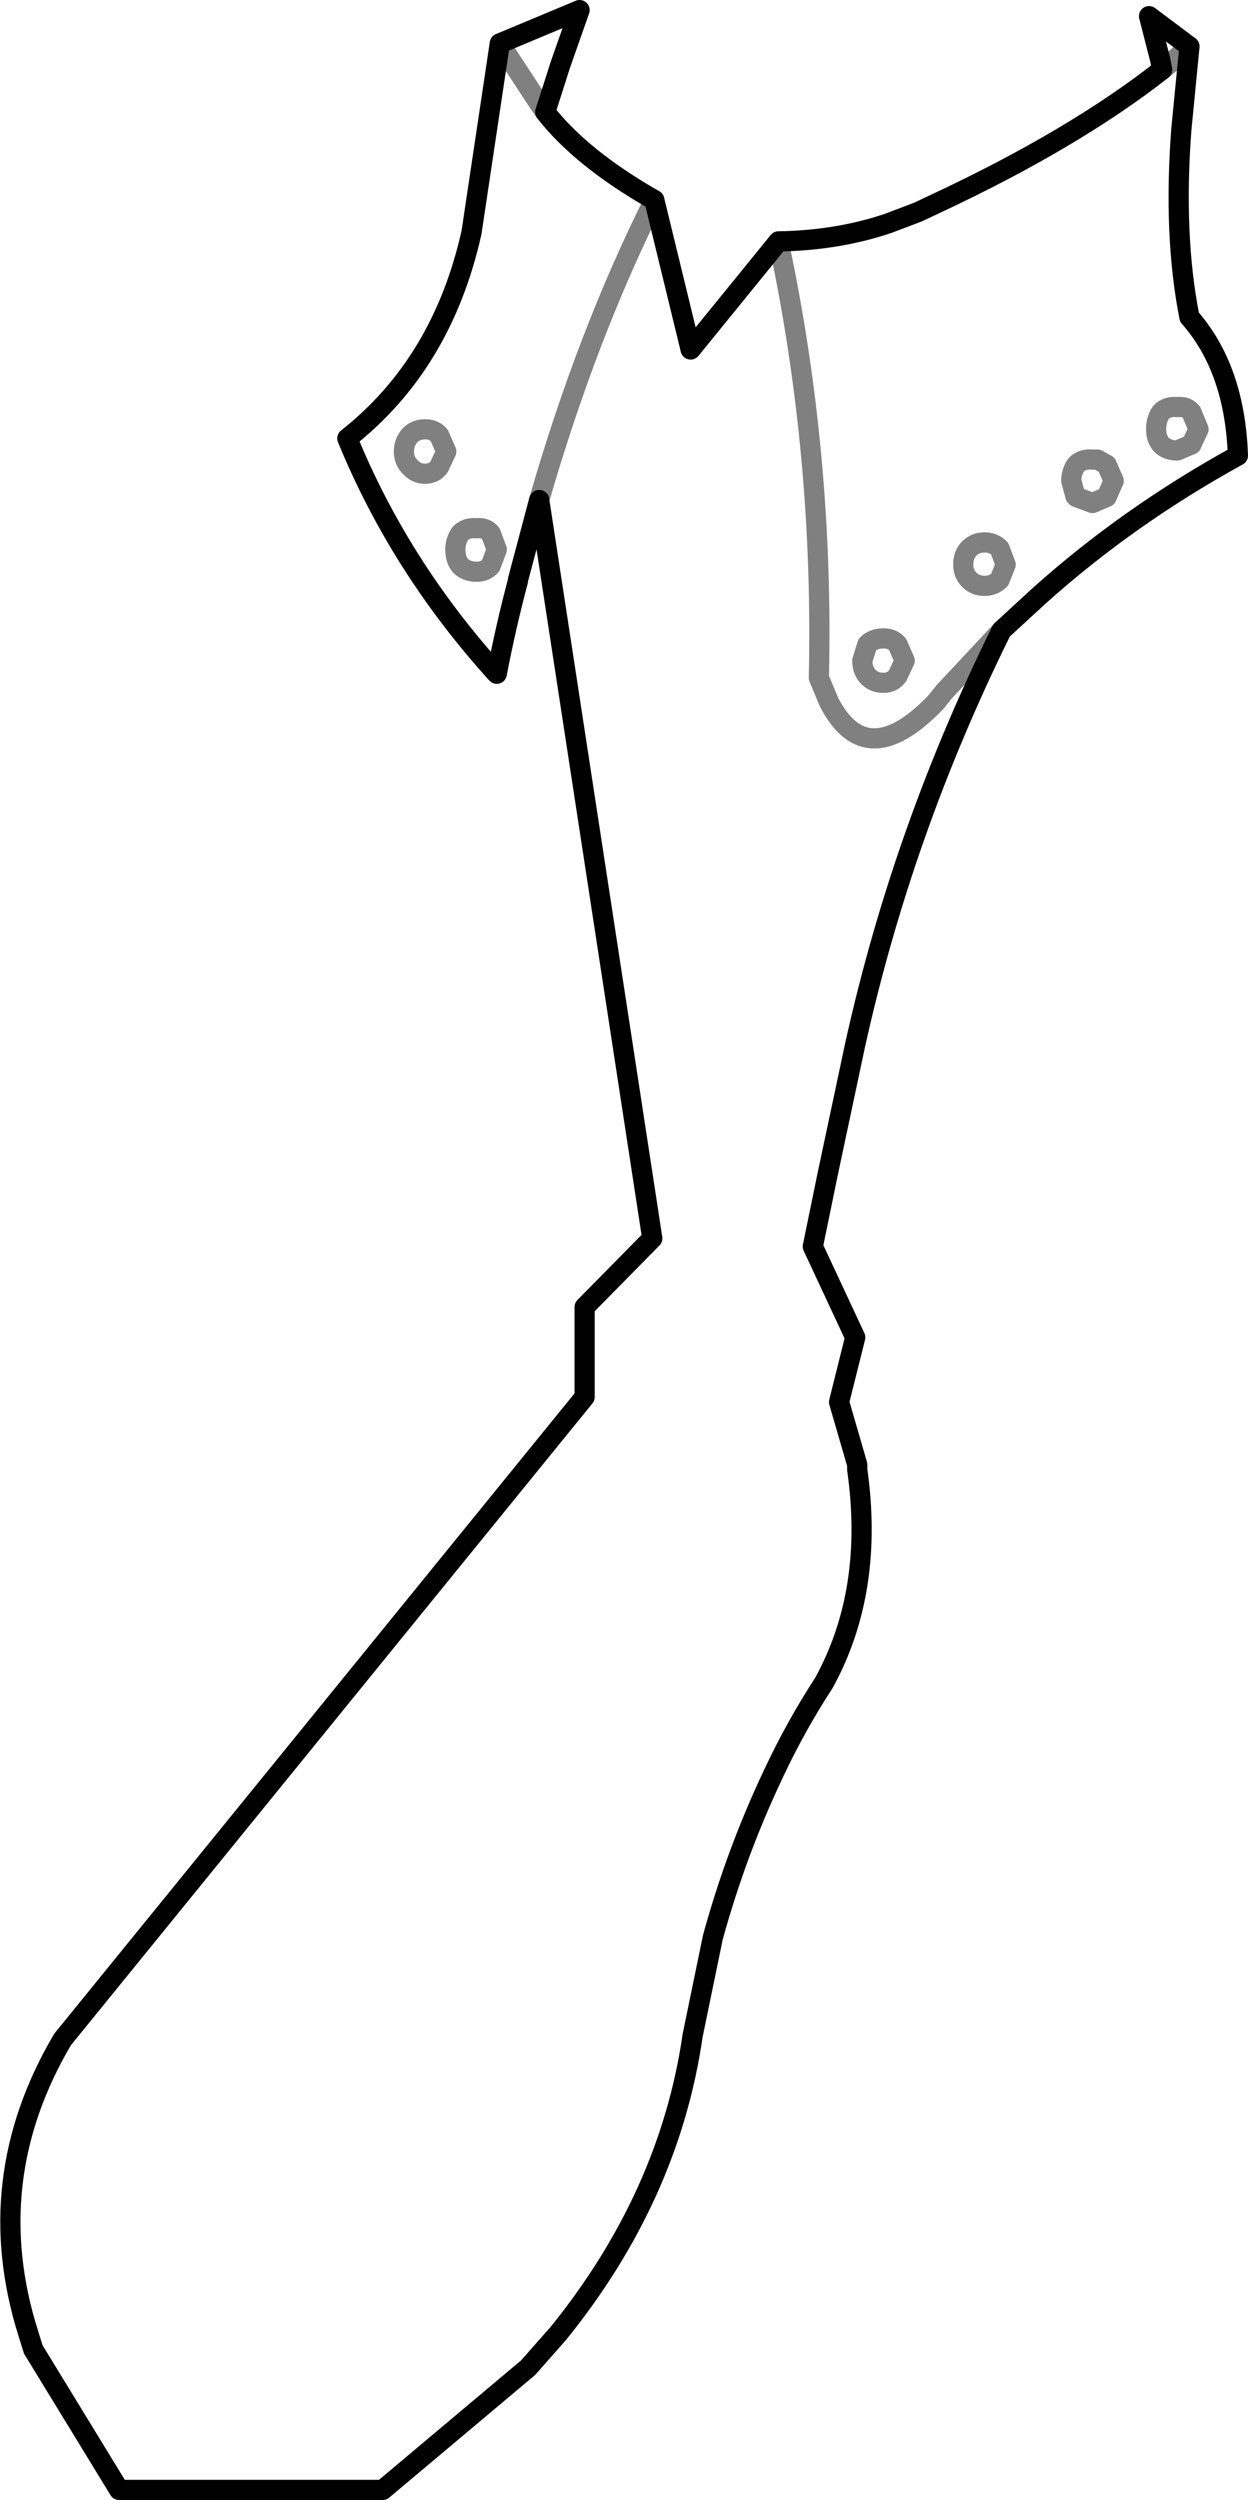 <?xml version="1.0" encoding="UTF-8" standalone="no"?>
<svg xmlns:xlink="http://www.w3.org/1999/xlink" height="123.75px" width="61.8px" xmlns="http://www.w3.org/2000/svg">
  <g transform="matrix(1.0, 0.0, 0.0, 1.0, -322.6, -436.75)">
    <path d="M381.5 439.05 L379.5 437.55 380.05 439.7 380.15 440.2 Q375.75 443.65 368.9 446.85 L368.05 447.25 366.6 447.8 Q364.1 448.65 361.15 448.7 M372.2 467.95 L374.05 466.25 Q378.45 462.3 383.9 459.3 383.75 455.0 381.5 452.45 380.7 448.4 381.1 443.15 L381.5 439.05 M349.6 442.3 L350.35 439.95 351.3 437.25 347.35 438.9 345.95 448.25 Q344.5 454.75 339.8 458.45 342.4 464.8 347.2 470.1 347.65 467.75 348.25 465.5 L348.25 465.45 349.3 461.5 M355.0 446.65 Q351.4 444.6 349.6 442.3 M355.0 446.65 L356.8 454.05 361.15 448.7 M372.2 467.95 Q367.3 477.85 364.95 488.45 L363.6 494.8 362.85 498.45 364.95 502.95 364.15 506.15 365.05 509.25 365.05 509.5 Q365.9 515.5 363.4 520.05 362.0 522.2 360.9 524.55 359.05 528.45 357.9 532.65 L356.9 537.5 Q355.75 545.45 350.25 552.25 L348.75 553.95 341.55 560.0 328.5 560.0 324.25 553.05 324.0 552.25 Q321.6 544.65 325.7 537.7 L351.55 505.9 351.55 501.45 354.9 498.05 349.3 461.5" fill="none" stroke="#000000" stroke-linecap="round" stroke-linejoin="round" stroke-width="1.0"/>
    <path d="M380.15 440.2 L380.7 439.75 381.5 439.05 M361.15 448.7 Q363.4 459.25 363.15 470.3 L363.65 471.5 Q365.5 475.1 368.95 471.5 L369.35 471.0 372.2 467.95 M347.35 438.9 L349.25 441.8 349.6 442.3 M349.3 461.5 Q351.65 453.35 355.0 446.65 M344.7 459.1 L344.35 459.85 Q344.1 460.2 343.65 460.2 343.2 460.2 342.9 459.85 342.6 459.55 342.6 459.1 342.6 458.65 342.9 458.3 343.2 458.0 343.65 458.0 344.1 458.0 344.35 458.3 L344.7 459.1 M345.4 463.15 Q345.7 462.85 346.2 462.9 346.65 462.85 346.9 463.15 L347.2 463.95 346.9 464.75 Q346.65 465.05 346.2 465.05 345.7 465.05 345.4 464.75 345.15 464.45 345.15 463.95 345.15 463.5 345.4 463.15 M381.6 457.15 L381.95 458.0 381.6 458.75 380.9 459.05 Q380.4 459.05 380.1 458.75 379.85 458.45 379.85 458.0 379.85 457.5 380.1 457.15 380.4 456.85 380.9 456.9 381.35 456.85 381.6 457.15 M372.1 463.9 L372.4 464.7 372.1 465.45 Q371.8 465.75 371.35 465.75 370.9 465.75 370.6 465.45 370.3 465.15 370.3 464.7 370.3 464.2 370.6 463.9 370.9 463.6 371.35 463.6 371.8 463.6 372.1 463.9 M367.4 469.45 L367.05 470.2 Q366.8 470.55 366.35 470.55 365.85 470.55 365.55 470.2 365.3 469.9 365.3 469.45 L365.55 468.65 Q365.85 468.35 366.35 468.35 366.8 468.35 367.05 468.65 L367.4 469.45 M377.75 460.55 L377.4 461.35 376.7 461.65 375.9 461.35 375.85 461.3 375.65 460.55 Q375.65 460.1 375.9 459.75 376.2 459.45 376.7 459.5 L376.95 459.5 377.4 459.75 377.75 460.55" fill="none" stroke="#000000" stroke-linecap="round" stroke-linejoin="round" stroke-opacity="0.498" stroke-width="1.0"/>
  </g>
</svg>
